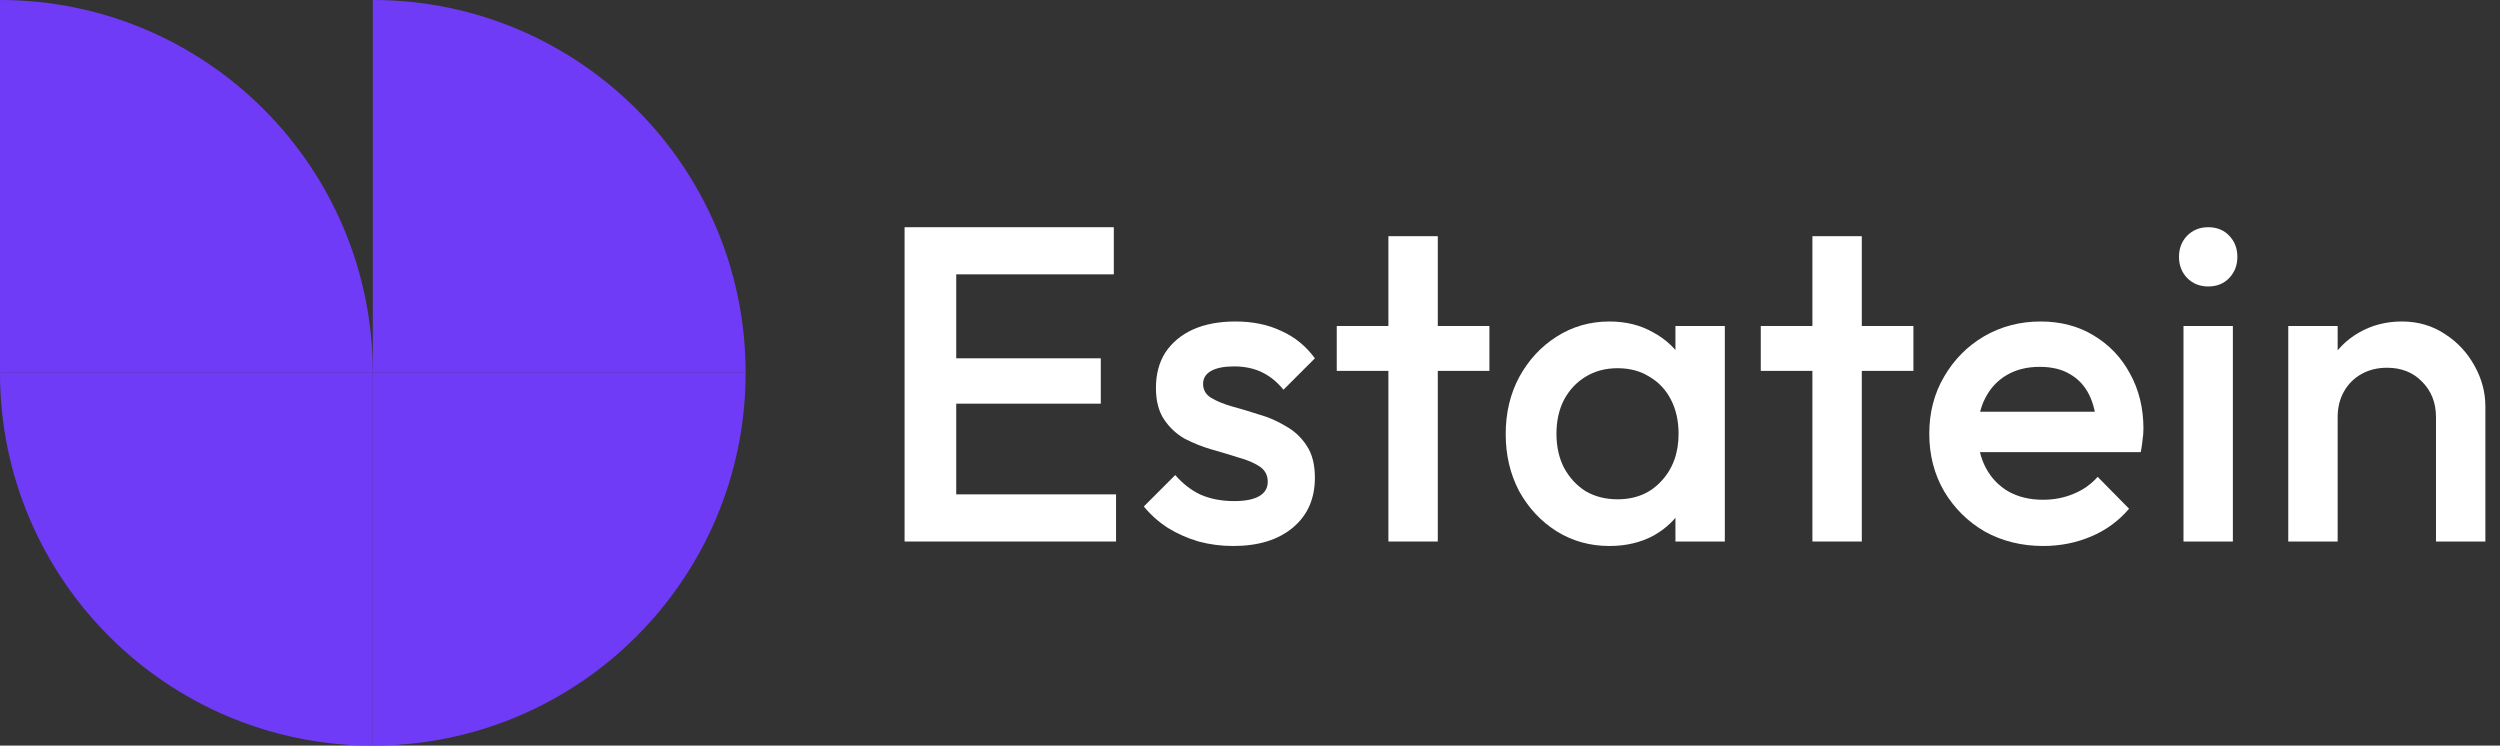 <svg width="114" height="34" viewBox="0 0 114 34" fill="none" xmlns="http://www.w3.org/2000/svg">
<rect x="0" y="0" width="114" height="34" fill="#333333" stroke="none"/>
<path d="M17 34C7.612 34 0 26.388 0 17H17V34Z" fill="#703BF7"/>
<path d="M0 0C9.388 0 17 7.612 17 17H0V0Z" fill="#703BF7"/>
<path d="M17 34C26.388 34 34 26.388 34 17H17V34Z" fill="#703BF7"/>
<path d="M34 17C34 7.612 26.388 0 17 0V17H34Z" fill="#703BF7"/>
<path d="M111.081 24.693V19.021C111.081 18.366 110.869 17.827 110.446 17.404C110.037 16.981 109.504 16.769 108.849 16.769C108.412 16.769 108.023 16.865 107.682 17.056C107.341 17.247 107.075 17.513 106.884 17.854C106.692 18.195 106.597 18.584 106.597 19.021L105.717 18.53C105.717 17.779 105.88 17.117 106.208 16.544C106.536 15.957 106.986 15.5 107.559 15.172C108.146 14.831 108.801 14.66 109.525 14.66C110.262 14.66 110.917 14.851 111.49 15.233C112.064 15.602 112.514 16.087 112.842 16.687C113.169 17.274 113.333 17.888 113.333 18.53V24.693H111.081ZM104.345 24.693V14.865H106.597V24.693H104.345Z" fill="white"/>
<path d="M99.567 24.693V14.865H101.819V24.693H99.567ZM100.693 13.063C100.311 13.063 99.99 12.934 99.731 12.674C99.485 12.415 99.362 12.094 99.362 11.712C99.362 11.33 99.485 11.009 99.731 10.75C99.99 10.49 100.311 10.361 100.693 10.361C101.089 10.361 101.41 10.49 101.655 10.75C101.901 11.009 102.024 11.33 102.024 11.712C102.024 12.094 101.901 12.415 101.655 12.674C101.41 12.934 101.089 13.063 100.693 13.063Z" fill="white"/>
<path d="M93.175 24.897C92.192 24.897 91.305 24.679 90.513 24.242C89.735 23.792 89.114 23.178 88.65 22.399C88.2 21.622 87.975 20.748 87.975 19.779C87.975 18.81 88.2 17.943 88.65 17.178C89.101 16.401 89.708 15.786 90.472 15.336C91.251 14.885 92.111 14.66 93.052 14.66C93.967 14.66 94.772 14.872 95.468 15.295C96.178 15.718 96.731 16.298 97.127 17.035C97.536 17.772 97.741 18.612 97.741 19.554C97.741 19.717 97.727 19.888 97.7 20.065C97.686 20.229 97.659 20.413 97.618 20.618H89.551V18.776H96.451L95.612 19.513C95.584 18.912 95.468 18.407 95.263 17.997C95.059 17.588 94.765 17.274 94.383 17.056C94.015 16.837 93.557 16.728 93.011 16.728C92.438 16.728 91.94 16.851 91.517 17.097C91.094 17.342 90.766 17.69 90.534 18.141C90.302 18.578 90.186 19.103 90.186 19.717C90.186 20.332 90.309 20.871 90.554 21.335C90.8 21.799 91.148 22.161 91.599 22.42C92.049 22.666 92.568 22.789 93.155 22.789C93.66 22.789 94.124 22.7 94.547 22.522C94.984 22.345 95.352 22.086 95.653 21.744L97.086 23.198C96.608 23.758 96.028 24.181 95.345 24.468C94.663 24.754 93.939 24.897 93.175 24.897Z" fill="white"/>
<path d="M82.646 24.693V10.77H84.898V24.693H82.646ZM80.291 16.912V14.865H87.252V16.912H80.291Z" fill="white"/>
<path d="M73.39 24.897C72.502 24.897 71.697 24.672 70.974 24.222C70.264 23.771 69.698 23.164 69.274 22.399C68.865 21.622 68.66 20.755 68.66 19.799C68.66 18.83 68.865 17.963 69.274 17.199C69.698 16.421 70.264 15.807 70.974 15.356C71.697 14.892 72.502 14.66 73.39 14.66C74.141 14.66 74.802 14.824 75.376 15.152C75.963 15.466 76.427 15.902 76.768 16.462C77.109 17.022 77.28 17.656 77.28 18.366V21.192C77.28 21.901 77.109 22.536 76.768 23.096C76.441 23.655 75.983 24.099 75.396 24.427C74.809 24.741 74.141 24.897 73.39 24.897ZM73.758 22.768C74.591 22.768 75.26 22.488 75.765 21.929C76.284 21.369 76.543 20.652 76.543 19.779C76.543 19.192 76.427 18.673 76.195 18.223C75.963 17.772 75.635 17.424 75.212 17.178C74.802 16.919 74.318 16.79 73.758 16.79C73.212 16.79 72.728 16.919 72.305 17.178C71.895 17.424 71.567 17.772 71.322 18.223C71.09 18.673 70.974 19.192 70.974 19.779C70.974 20.366 71.09 20.884 71.322 21.335C71.567 21.785 71.895 22.14 72.305 22.399C72.728 22.645 73.212 22.768 73.758 22.768ZM76.4 24.693V22.052L76.789 19.656L76.4 17.281V14.865H78.652V24.693H76.4Z" fill="white"/>
<path d="M63.311 24.693V10.77H65.563V24.693H63.311ZM60.956 16.912V14.865H67.917V16.912H60.956Z" fill="white"/>
<path d="M56.233 24.897C55.687 24.897 55.161 24.829 54.656 24.693C54.151 24.543 53.687 24.338 53.264 24.078C52.841 23.805 52.472 23.478 52.158 23.096L53.591 21.663C53.933 22.058 54.322 22.359 54.758 22.563C55.209 22.754 55.714 22.85 56.274 22.85C56.779 22.85 57.161 22.775 57.42 22.625C57.679 22.475 57.809 22.256 57.809 21.97C57.809 21.669 57.686 21.437 57.441 21.273C57.195 21.11 56.874 20.973 56.478 20.864C56.096 20.741 55.687 20.618 55.25 20.495C54.827 20.373 54.417 20.209 54.021 20.004C53.639 19.786 53.325 19.492 53.08 19.124C52.834 18.755 52.711 18.277 52.711 17.69C52.711 17.062 52.854 16.523 53.141 16.073C53.441 15.623 53.858 15.274 54.39 15.029C54.936 14.783 55.584 14.66 56.335 14.66C57.127 14.66 57.823 14.803 58.423 15.09C59.038 15.363 59.55 15.779 59.959 16.339L58.526 17.772C58.239 17.417 57.912 17.151 57.543 16.974C57.175 16.796 56.751 16.708 56.274 16.708C55.823 16.708 55.475 16.776 55.229 16.912C54.984 17.049 54.861 17.247 54.861 17.506C54.861 17.779 54.984 17.991 55.229 18.141C55.475 18.291 55.789 18.421 56.171 18.53C56.567 18.639 56.977 18.762 57.4 18.898C57.837 19.021 58.246 19.199 58.628 19.431C59.024 19.649 59.345 19.949 59.59 20.332C59.836 20.7 59.959 21.185 59.959 21.785C59.959 22.741 59.625 23.498 58.956 24.058C58.287 24.618 57.379 24.897 56.233 24.897Z" fill="white"/>
<path d="M41.249 24.693V10.361H43.604V24.693H41.249ZM42.867 24.693V22.543H50.892V24.693H42.867ZM42.867 18.407V16.339H50.196V18.407H42.867ZM42.867 12.51V10.361H50.79V12.51H42.867Z" fill="white"/>
</svg>
